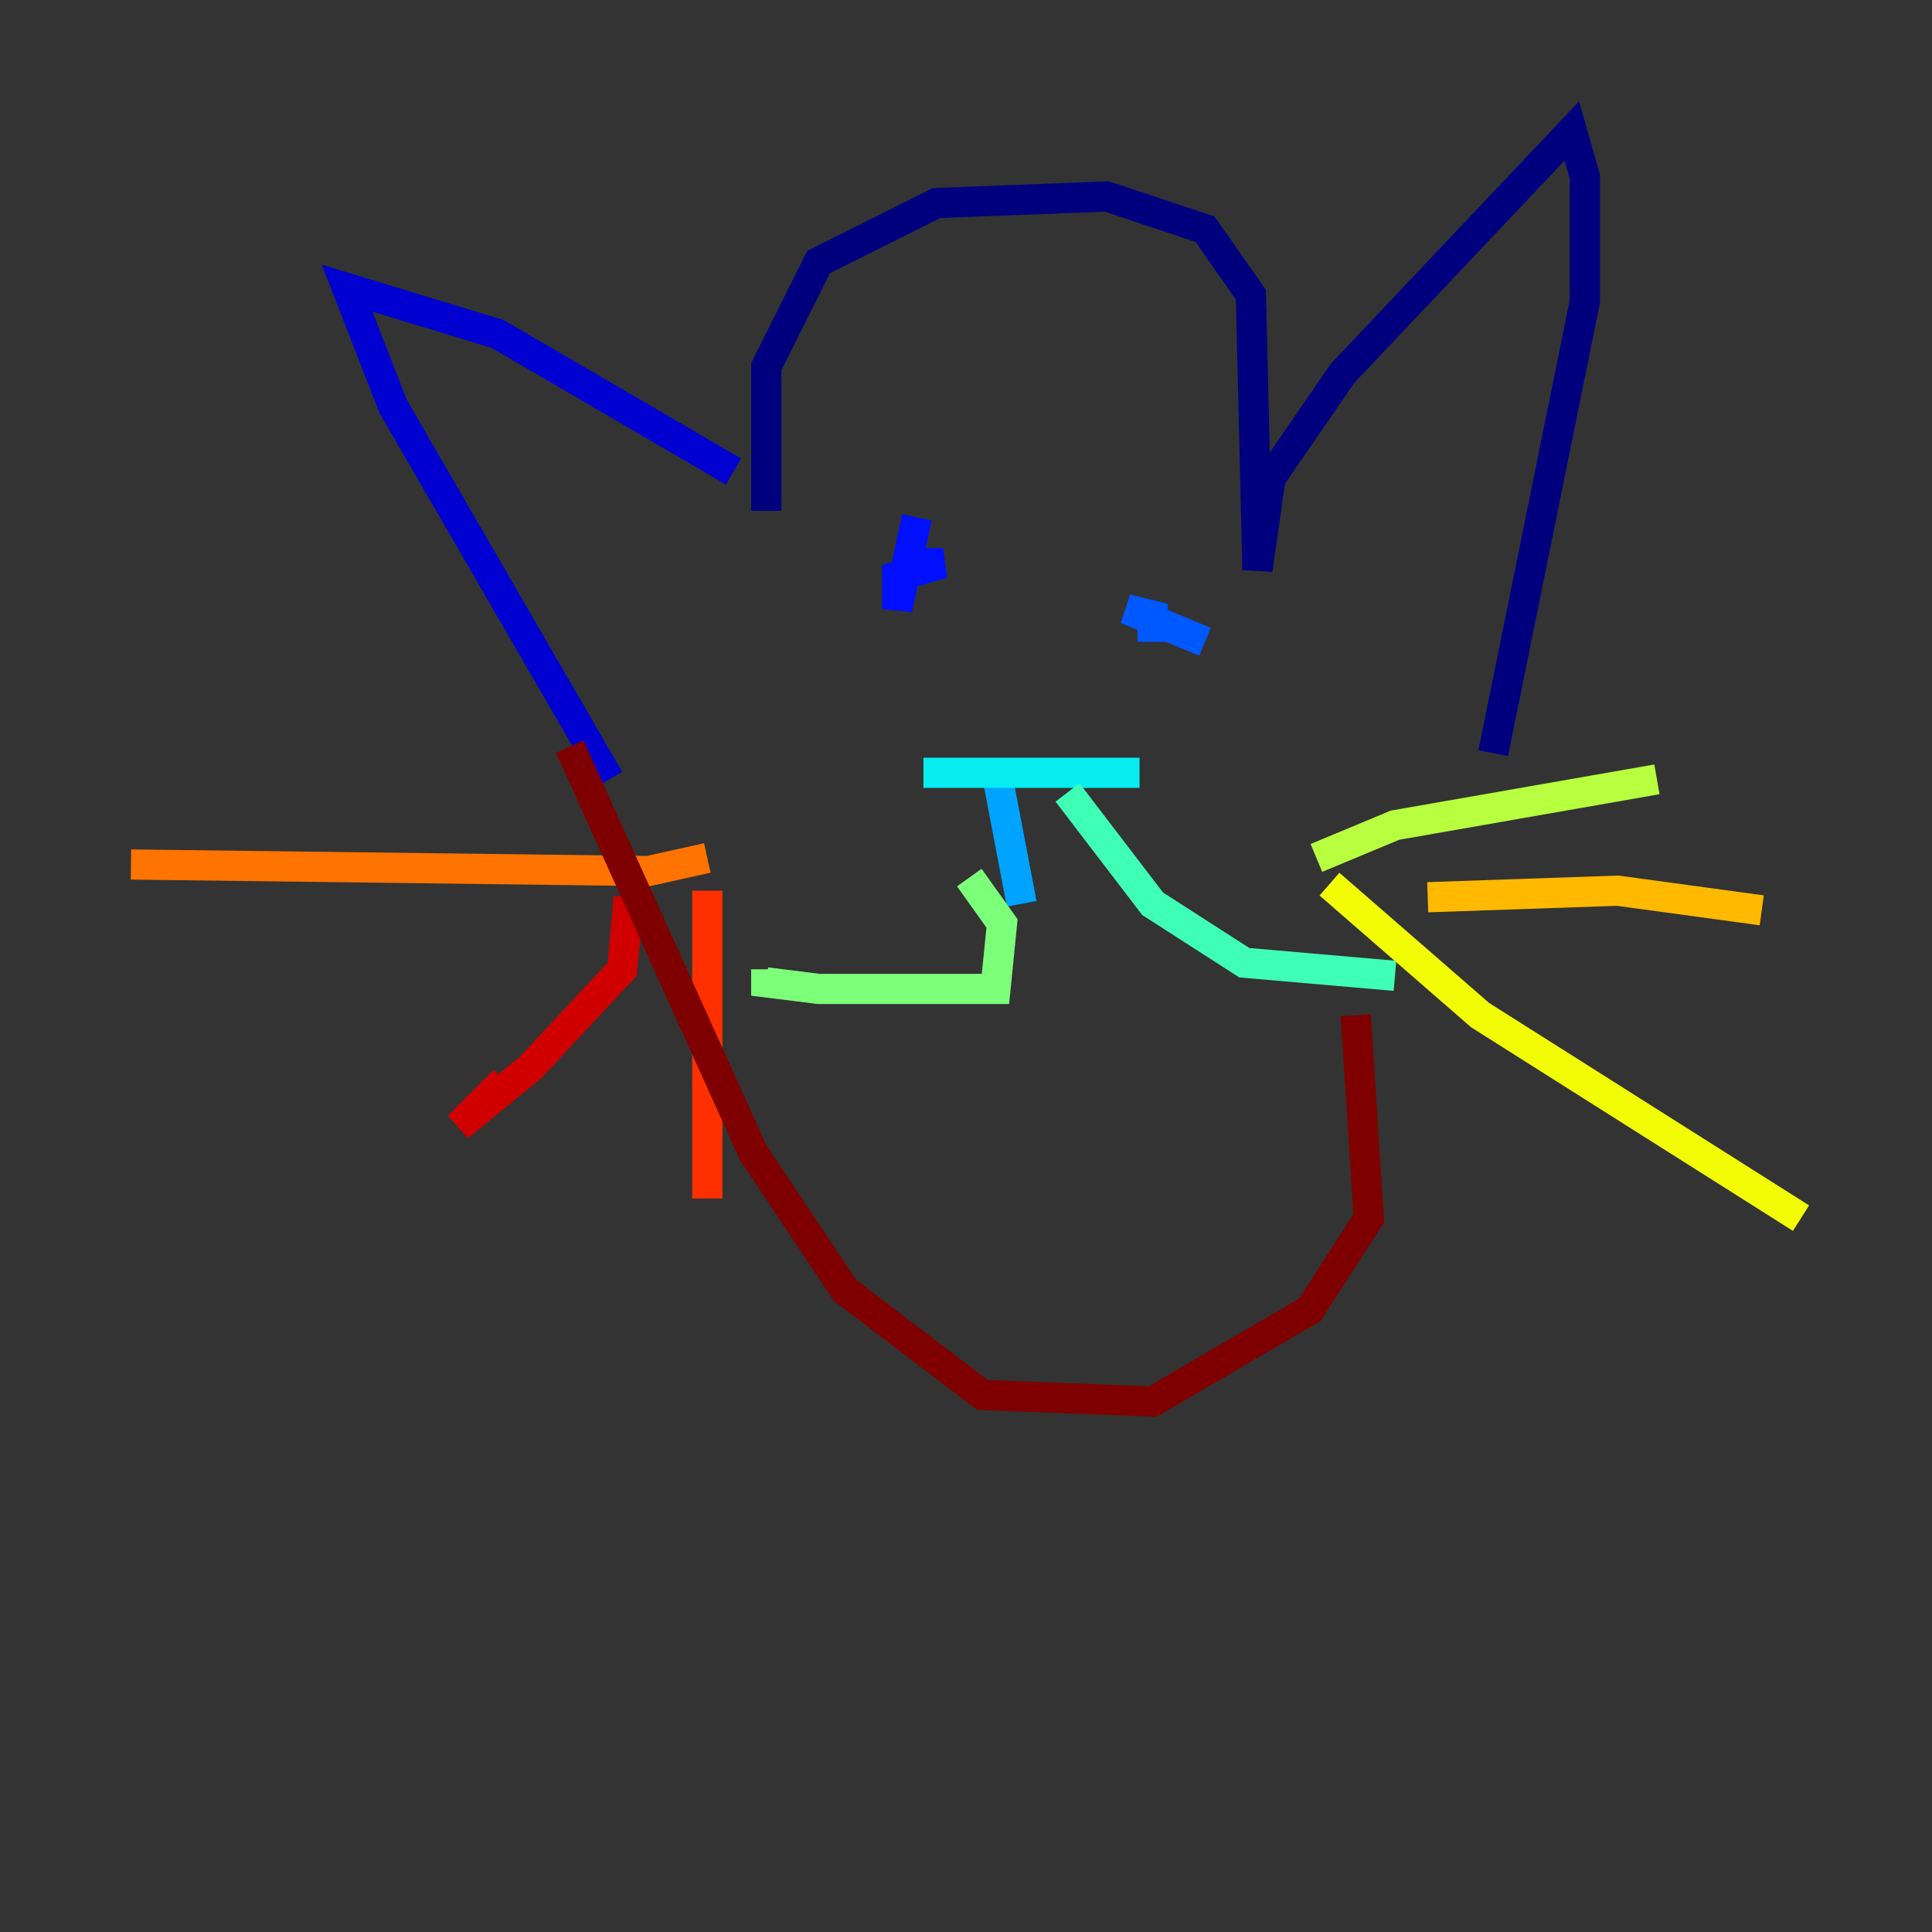 <?xml version="1.0" encoding="utf-8" ?>
<svg baseProfile="tiny" height="128" version="1.2" viewBox="0,0,128,128" width="128" xmlns="http://www.w3.org/2000/svg" xmlns:ev="http://www.w3.org/2001/xml-events" xmlns:xlink="http://www.w3.org/1999/xlink"><rect x="0" y="0" width="128" height="128" fill="#333333" stroke="none"/><defs /><polyline fill="none" points="50.766,33.844 50.766,24.298 54.237,17.356 62.047,13.451 73.329,13.017 79.837,15.186 82.875,19.525 83.308,37.749 84.176,31.675 88.949,24.732 104.136,8.678 105.003,11.715 105.003,19.959 98.929,49.898" stroke="#00007f" stroke-width="2" /><polyline fill="none" points="48.597,31.241 32.976,22.129 22.997,19.091 26.034,26.902 40.352,51.634" stroke="#0000d1" stroke-width="2" /><polyline fill="none" points="60.746,34.278 59.444,40.352 59.444,38.183 62.481,37.315 59.878,37.315" stroke="#0010ff" stroke-width="2" /><polyline fill="none" points="79.837,42.522 74.63,40.352 76.366,40.786 76.366,42.522" stroke="#0058ff" stroke-width="2" /><polyline fill="none" points="65.953,50.766 67.688,59.878" stroke="#00a4ff" stroke-width="2" /><polyline fill="none" points="61.18,51.2 75.498,51.2" stroke="#05ecf1" stroke-width="2" /><polyline fill="none" points="70.725,52.502 76.366,59.878 82.441,63.783 92.42,64.651" stroke="#3fffb7" stroke-width="2" /><polyline fill="none" points="64.217,58.142 66.386,61.18 65.953,65.519 54.237,65.519 50.766,65.085 50.766,64.217" stroke="#7cff79" stroke-width="2" /><polyline fill="none" points="87.214,56.841 92.42,54.671 109.776,51.634" stroke="#b7ff3f" stroke-width="2" /><polyline fill="none" points="88.081,58.576 98.061,67.254 119.322,80.705" stroke="#f1fc05" stroke-width="2" /><polyline fill="none" points="94.59,59.444 107.173,59.01 116.719,60.312" stroke="#ffb900" stroke-width="2" /><polyline fill="none" points="46.861,56.841 42.956,57.709 8.678,57.275" stroke="#ff7300" stroke-width="2" /><polyline fill="none" points="46.861,59.01 46.861,79.403" stroke="#ff3000" stroke-width="2" /><polyline fill="none" points="41.654,59.444 41.22,64.217 35.146,70.725 30.373,74.63 33.41,71.593" stroke="#d10000" stroke-width="2" /><polyline fill="none" points="37.749,49.464 49.898,76.366 55.973,85.478 65.085,92.42 76.366,92.854 86.78,86.78 90.685,80.705 89.817,67.254" stroke="#7f0000" stroke-width="2" /></svg>